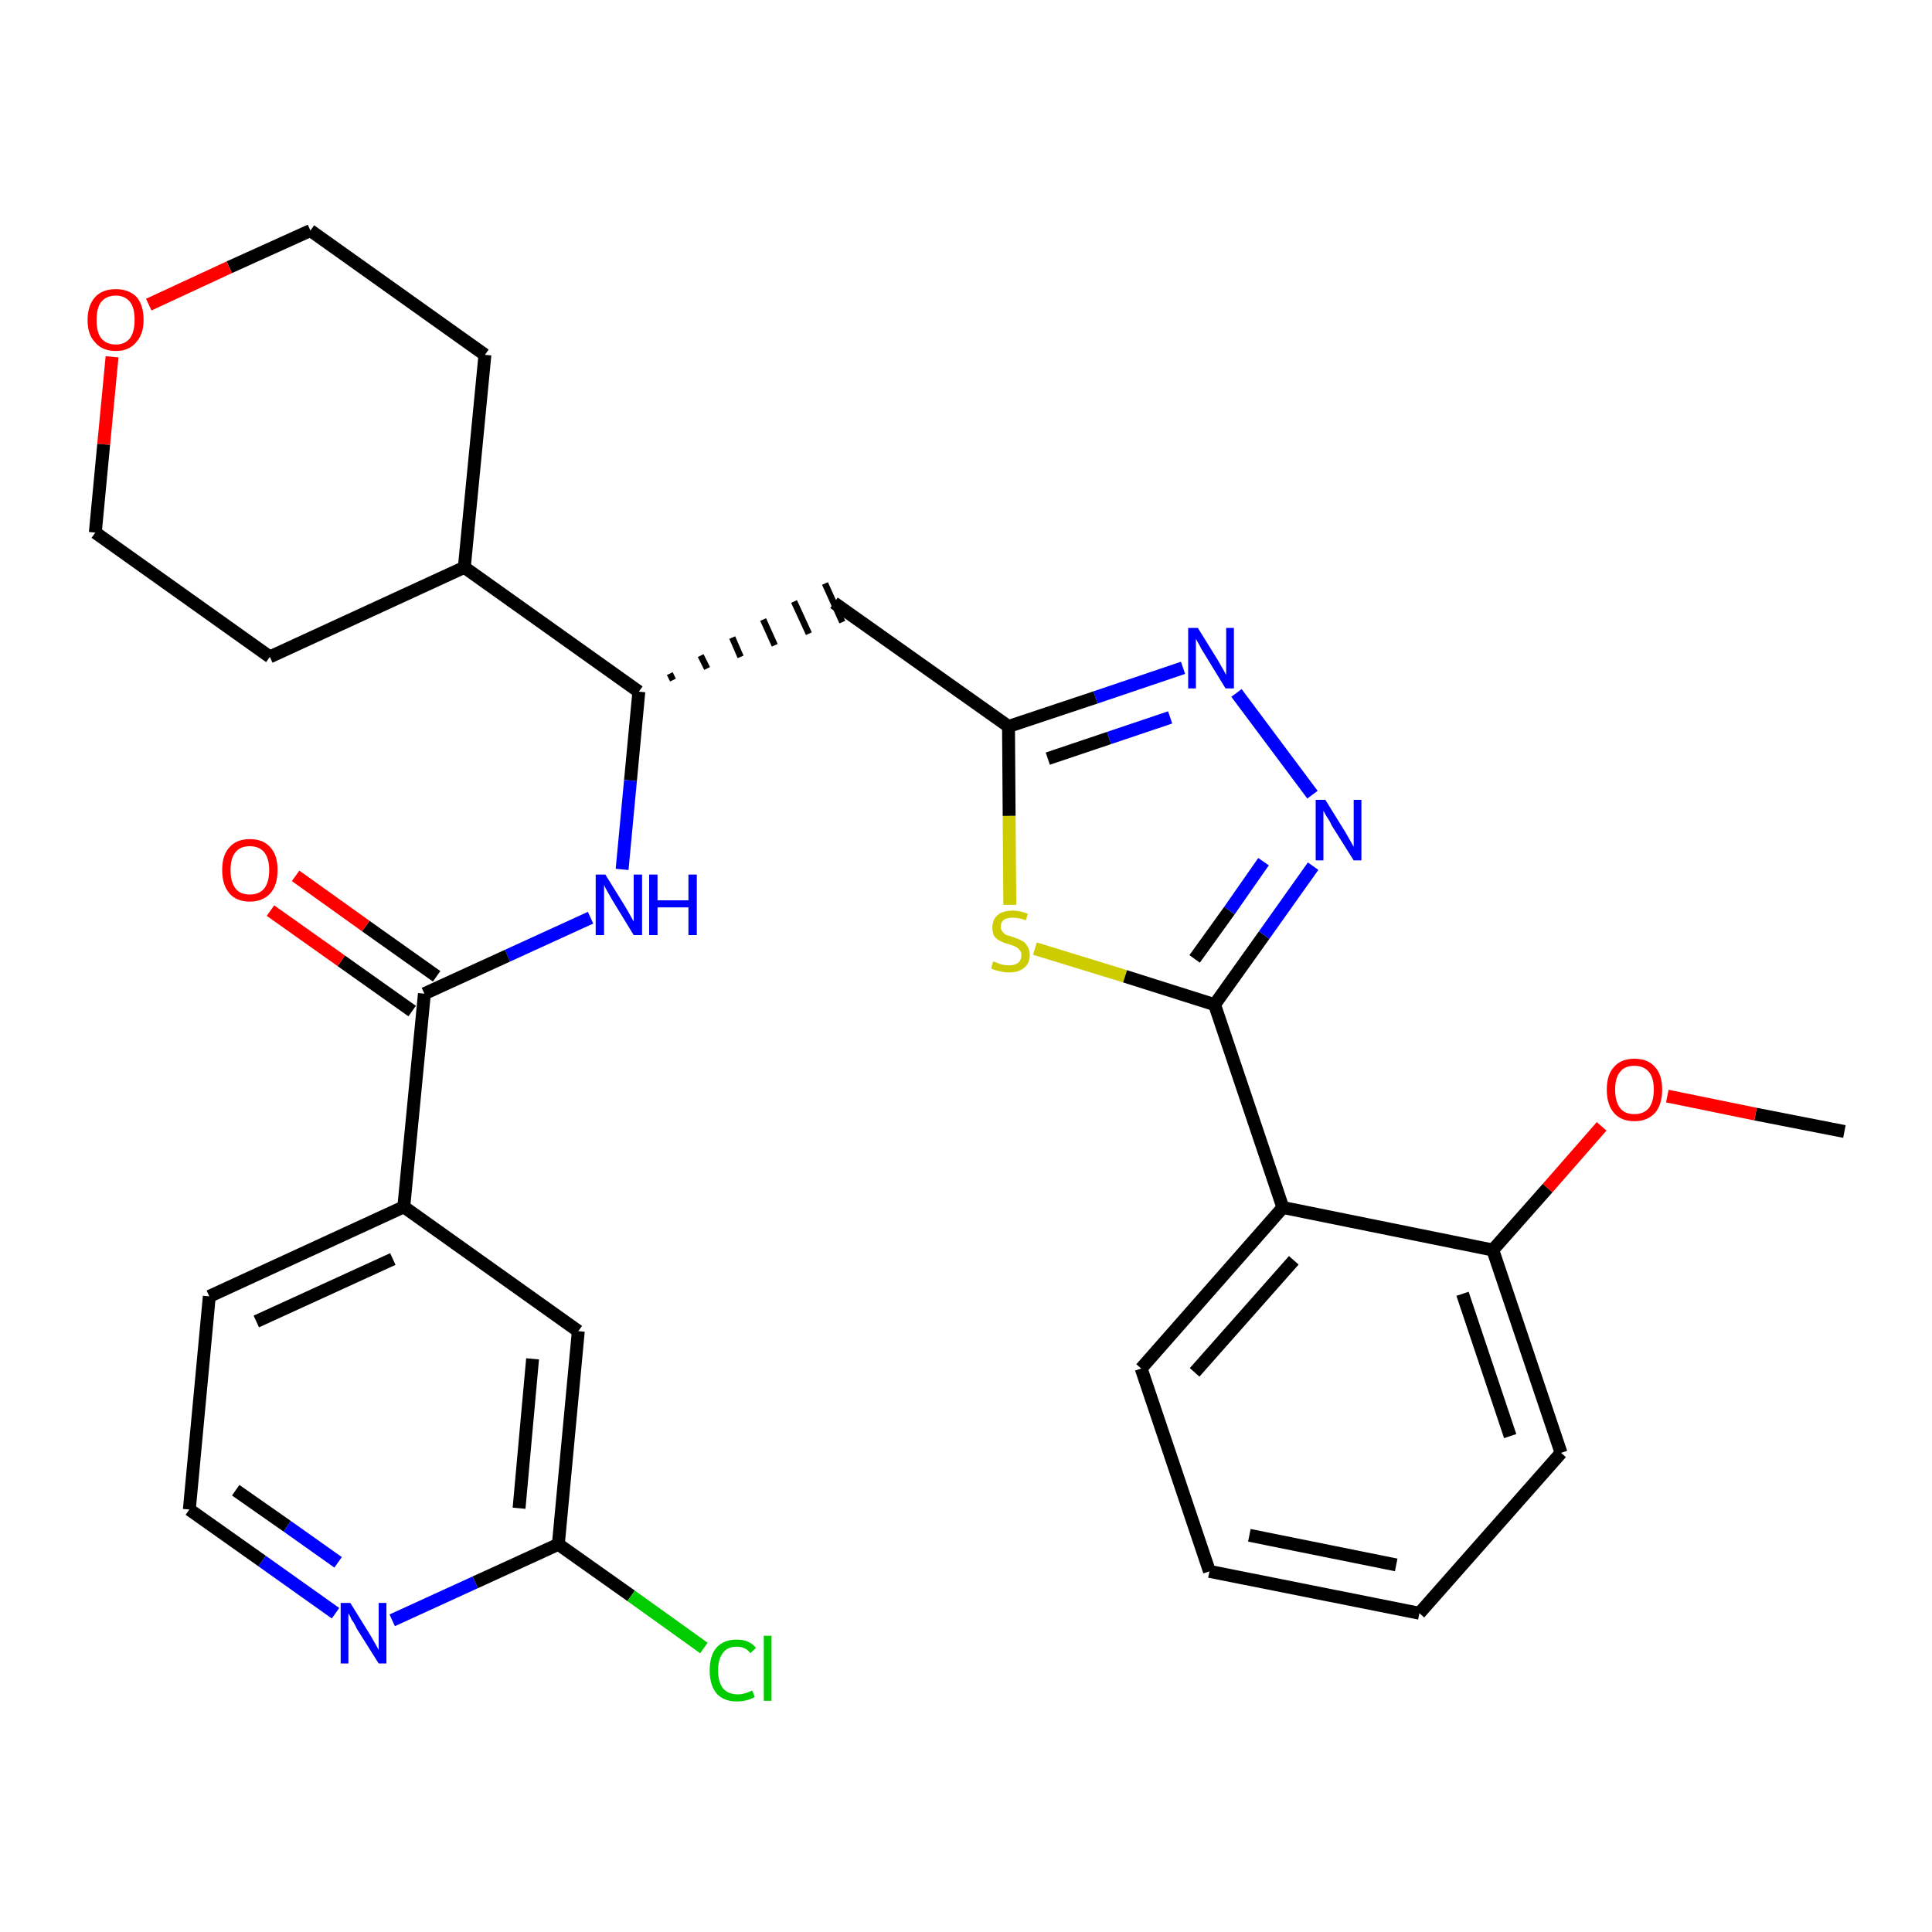 <?xml version='1.0' encoding='iso-8859-1'?>
<svg version='1.1' baseProfile='full'
              xmlns='http://www.w3.org/2000/svg'
                      xmlns:rdkit='http://www.rdkit.org/xml'
                      xmlns:xlink='http://www.w3.org/1999/xlink'
                  xml:space='preserve'
width='300px' height='300px' viewBox='0 0 300 300'>
<!-- END OF HEADER -->
<path class='bond-0 atom-0 atom-1' d='M 286.4,175.7 L 272.6,173.0' style='fill:none;fill-rule:evenodd;stroke:#000000;stroke-width:2.0px;stroke-linecap:butt;stroke-linejoin:miter;stroke-opacity:1' />
<path class='bond-0 atom-0 atom-1' d='M 272.6,173.0 L 258.9,170.2' style='fill:none;fill-rule:evenodd;stroke:#FF0000;stroke-width:2.0px;stroke-linecap:butt;stroke-linejoin:miter;stroke-opacity:1' />
<path class='bond-1 atom-1 atom-2' d='M 248.7,174.9 L 240.3,184.5' style='fill:none;fill-rule:evenodd;stroke:#FF0000;stroke-width:2.0px;stroke-linecap:butt;stroke-linejoin:miter;stroke-opacity:1' />
<path class='bond-1 atom-1 atom-2' d='M 240.3,184.5 L 231.8,194.1' style='fill:none;fill-rule:evenodd;stroke:#000000;stroke-width:2.0px;stroke-linecap:butt;stroke-linejoin:miter;stroke-opacity:1' />
<path class='bond-2 atom-2 atom-3' d='M 231.8,194.1 L 242.4,225.6' style='fill:none;fill-rule:evenodd;stroke:#000000;stroke-width:2.0px;stroke-linecap:butt;stroke-linejoin:miter;stroke-opacity:1' />
<path class='bond-2 atom-2 atom-3' d='M 227.1,200.9 L 234.5,223.0' style='fill:none;fill-rule:evenodd;stroke:#000000;stroke-width:2.0px;stroke-linecap:butt;stroke-linejoin:miter;stroke-opacity:1' />
<path class='bond-30 atom-7 atom-2' d='M 199.2,187.5 L 231.8,194.1' style='fill:none;fill-rule:evenodd;stroke:#000000;stroke-width:2.0px;stroke-linecap:butt;stroke-linejoin:miter;stroke-opacity:1' />
<path class='bond-3 atom-3 atom-4' d='M 242.4,225.6 L 220.4,250.5' style='fill:none;fill-rule:evenodd;stroke:#000000;stroke-width:2.0px;stroke-linecap:butt;stroke-linejoin:miter;stroke-opacity:1' />
<path class='bond-4 atom-4 atom-5' d='M 220.4,250.5 L 187.8,244.0' style='fill:none;fill-rule:evenodd;stroke:#000000;stroke-width:2.0px;stroke-linecap:butt;stroke-linejoin:miter;stroke-opacity:1' />
<path class='bond-4 atom-4 atom-5' d='M 216.8,243.0 L 194.0,238.4' style='fill:none;fill-rule:evenodd;stroke:#000000;stroke-width:2.0px;stroke-linecap:butt;stroke-linejoin:miter;stroke-opacity:1' />
<path class='bond-5 atom-5 atom-6' d='M 187.8,244.0 L 177.2,212.5' style='fill:none;fill-rule:evenodd;stroke:#000000;stroke-width:2.0px;stroke-linecap:butt;stroke-linejoin:miter;stroke-opacity:1' />
<path class='bond-6 atom-6 atom-7' d='M 177.2,212.5 L 199.2,187.5' style='fill:none;fill-rule:evenodd;stroke:#000000;stroke-width:2.0px;stroke-linecap:butt;stroke-linejoin:miter;stroke-opacity:1' />
<path class='bond-6 atom-6 atom-7' d='M 185.5,213.1 L 200.9,195.7' style='fill:none;fill-rule:evenodd;stroke:#000000;stroke-width:2.0px;stroke-linecap:butt;stroke-linejoin:miter;stroke-opacity:1' />
<path class='bond-7 atom-7 atom-8' d='M 199.2,187.5 L 188.6,156.0' style='fill:none;fill-rule:evenodd;stroke:#000000;stroke-width:2.0px;stroke-linecap:butt;stroke-linejoin:miter;stroke-opacity:1' />
<path class='bond-8 atom-8 atom-9' d='M 188.6,156.0 L 196.3,145.2' style='fill:none;fill-rule:evenodd;stroke:#000000;stroke-width:2.0px;stroke-linecap:butt;stroke-linejoin:miter;stroke-opacity:1' />
<path class='bond-8 atom-8 atom-9' d='M 196.3,145.2 L 203.9,134.5' style='fill:none;fill-rule:evenodd;stroke:#0000FF;stroke-width:2.0px;stroke-linecap:butt;stroke-linejoin:miter;stroke-opacity:1' />
<path class='bond-8 atom-8 atom-9' d='M 185.5,148.9 L 190.9,141.4' style='fill:none;fill-rule:evenodd;stroke:#000000;stroke-width:2.0px;stroke-linecap:butt;stroke-linejoin:miter;stroke-opacity:1' />
<path class='bond-8 atom-8 atom-9' d='M 190.9,141.4 L 196.2,133.8' style='fill:none;fill-rule:evenodd;stroke:#0000FF;stroke-width:2.0px;stroke-linecap:butt;stroke-linejoin:miter;stroke-opacity:1' />
<path class='bond-31 atom-30 atom-8' d='M 160.7,147.3 L 174.7,151.6' style='fill:none;fill-rule:evenodd;stroke:#CCCC00;stroke-width:2.0px;stroke-linecap:butt;stroke-linejoin:miter;stroke-opacity:1' />
<path class='bond-31 atom-30 atom-8' d='M 174.7,151.6 L 188.6,156.0' style='fill:none;fill-rule:evenodd;stroke:#000000;stroke-width:2.0px;stroke-linecap:butt;stroke-linejoin:miter;stroke-opacity:1' />
<path class='bond-9 atom-9 atom-10' d='M 203.8,123.4 L 192.0,107.6' style='fill:none;fill-rule:evenodd;stroke:#0000FF;stroke-width:2.0px;stroke-linecap:butt;stroke-linejoin:miter;stroke-opacity:1' />
<path class='bond-10 atom-10 atom-11' d='M 183.7,103.7 L 170.1,108.3' style='fill:none;fill-rule:evenodd;stroke:#0000FF;stroke-width:2.0px;stroke-linecap:butt;stroke-linejoin:miter;stroke-opacity:1' />
<path class='bond-10 atom-10 atom-11' d='M 170.1,108.3 L 156.6,112.8' style='fill:none;fill-rule:evenodd;stroke:#000000;stroke-width:2.0px;stroke-linecap:butt;stroke-linejoin:miter;stroke-opacity:1' />
<path class='bond-10 atom-10 atom-11' d='M 181.7,111.4 L 172.2,114.6' style='fill:none;fill-rule:evenodd;stroke:#0000FF;stroke-width:2.0px;stroke-linecap:butt;stroke-linejoin:miter;stroke-opacity:1' />
<path class='bond-10 atom-10 atom-11' d='M 172.2,114.6 L 162.7,117.8' style='fill:none;fill-rule:evenodd;stroke:#000000;stroke-width:2.0px;stroke-linecap:butt;stroke-linejoin:miter;stroke-opacity:1' />
<path class='bond-11 atom-11 atom-12' d='M 156.6,112.8 L 129.5,93.6' style='fill:none;fill-rule:evenodd;stroke:#000000;stroke-width:2.0px;stroke-linecap:butt;stroke-linejoin:miter;stroke-opacity:1' />
<path class='bond-29 atom-11 atom-30' d='M 156.6,112.8 L 156.7,126.7' style='fill:none;fill-rule:evenodd;stroke:#000000;stroke-width:2.0px;stroke-linecap:butt;stroke-linejoin:miter;stroke-opacity:1' />
<path class='bond-29 atom-11 atom-30' d='M 156.7,126.7 L 156.8,140.5' style='fill:none;fill-rule:evenodd;stroke:#CCCC00;stroke-width:2.0px;stroke-linecap:butt;stroke-linejoin:miter;stroke-opacity:1' />
<path class='bond-12 atom-13 atom-12' d='M 104.5,105.6 L 104.0,104.6' style='fill:none;fill-rule:evenodd;stroke:#000000;stroke-width:1.0px;stroke-linecap:butt;stroke-linejoin:miter;stroke-opacity:1' />
<path class='bond-12 atom-13 atom-12' d='M 109.8,103.8 L 108.8,101.8' style='fill:none;fill-rule:evenodd;stroke:#000000;stroke-width:1.0px;stroke-linecap:butt;stroke-linejoin:miter;stroke-opacity:1' />
<path class='bond-12 atom-13 atom-12' d='M 115.0,102.0 L 113.7,99.0' style='fill:none;fill-rule:evenodd;stroke:#000000;stroke-width:1.0px;stroke-linecap:butt;stroke-linejoin:miter;stroke-opacity:1' />
<path class='bond-12 atom-13 atom-12' d='M 120.3,100.2 L 118.5,96.2' style='fill:none;fill-rule:evenodd;stroke:#000000;stroke-width:1.0px;stroke-linecap:butt;stroke-linejoin:miter;stroke-opacity:1' />
<path class='bond-12 atom-13 atom-12' d='M 125.6,98.4 L 123.3,93.4' style='fill:none;fill-rule:evenodd;stroke:#000000;stroke-width:1.0px;stroke-linecap:butt;stroke-linejoin:miter;stroke-opacity:1' />
<path class='bond-12 atom-13 atom-12' d='M 130.8,96.6 L 128.1,90.6' style='fill:none;fill-rule:evenodd;stroke:#000000;stroke-width:1.0px;stroke-linecap:butt;stroke-linejoin:miter;stroke-opacity:1' />
<path class='bond-13 atom-13 atom-14' d='M 99.2,107.4 L 97.9,121.2' style='fill:none;fill-rule:evenodd;stroke:#000000;stroke-width:2.0px;stroke-linecap:butt;stroke-linejoin:miter;stroke-opacity:1' />
<path class='bond-13 atom-13 atom-14' d='M 97.9,121.2 L 96.6,135.0' style='fill:none;fill-rule:evenodd;stroke:#0000FF;stroke-width:2.0px;stroke-linecap:butt;stroke-linejoin:miter;stroke-opacity:1' />
<path class='bond-23 atom-13 atom-24' d='M 99.2,107.4 L 72.1,88.1' style='fill:none;fill-rule:evenodd;stroke:#000000;stroke-width:2.0px;stroke-linecap:butt;stroke-linejoin:miter;stroke-opacity:1' />
<path class='bond-14 atom-14 atom-15' d='M 91.7,142.5 L 78.8,148.4' style='fill:none;fill-rule:evenodd;stroke:#0000FF;stroke-width:2.0px;stroke-linecap:butt;stroke-linejoin:miter;stroke-opacity:1' />
<path class='bond-14 atom-14 atom-15' d='M 78.8,148.4 L 65.9,154.3' style='fill:none;fill-rule:evenodd;stroke:#000000;stroke-width:2.0px;stroke-linecap:butt;stroke-linejoin:miter;stroke-opacity:1' />
<path class='bond-15 atom-15 atom-16' d='M 67.8,151.6 L 56.8,143.8' style='fill:none;fill-rule:evenodd;stroke:#000000;stroke-width:2.0px;stroke-linecap:butt;stroke-linejoin:miter;stroke-opacity:1' />
<path class='bond-15 atom-15 atom-16' d='M 56.8,143.8 L 45.9,136.0' style='fill:none;fill-rule:evenodd;stroke:#FF0000;stroke-width:2.0px;stroke-linecap:butt;stroke-linejoin:miter;stroke-opacity:1' />
<path class='bond-15 atom-15 atom-16' d='M 64.0,157.0 L 53.0,149.2' style='fill:none;fill-rule:evenodd;stroke:#000000;stroke-width:2.0px;stroke-linecap:butt;stroke-linejoin:miter;stroke-opacity:1' />
<path class='bond-15 atom-15 atom-16' d='M 53.0,149.2 L 42.0,141.4' style='fill:none;fill-rule:evenodd;stroke:#FF0000;stroke-width:2.0px;stroke-linecap:butt;stroke-linejoin:miter;stroke-opacity:1' />
<path class='bond-16 atom-15 atom-17' d='M 65.9,154.3 L 62.7,187.4' style='fill:none;fill-rule:evenodd;stroke:#000000;stroke-width:2.0px;stroke-linecap:butt;stroke-linejoin:miter;stroke-opacity:1' />
<path class='bond-17 atom-17 atom-18' d='M 62.7,187.4 L 32.5,201.3' style='fill:none;fill-rule:evenodd;stroke:#000000;stroke-width:2.0px;stroke-linecap:butt;stroke-linejoin:miter;stroke-opacity:1' />
<path class='bond-17 atom-17 atom-18' d='M 61.0,195.5 L 39.8,205.2' style='fill:none;fill-rule:evenodd;stroke:#000000;stroke-width:2.0px;stroke-linecap:butt;stroke-linejoin:miter;stroke-opacity:1' />
<path class='bond-32 atom-23 atom-17' d='M 89.8,206.7 L 62.7,187.4' style='fill:none;fill-rule:evenodd;stroke:#000000;stroke-width:2.0px;stroke-linecap:butt;stroke-linejoin:miter;stroke-opacity:1' />
<path class='bond-18 atom-18 atom-19' d='M 32.5,201.3 L 29.4,234.4' style='fill:none;fill-rule:evenodd;stroke:#000000;stroke-width:2.0px;stroke-linecap:butt;stroke-linejoin:miter;stroke-opacity:1' />
<path class='bond-19 atom-19 atom-20' d='M 29.4,234.4 L 40.7,242.4' style='fill:none;fill-rule:evenodd;stroke:#000000;stroke-width:2.0px;stroke-linecap:butt;stroke-linejoin:miter;stroke-opacity:1' />
<path class='bond-19 atom-19 atom-20' d='M 40.7,242.4 L 52.1,250.5' style='fill:none;fill-rule:evenodd;stroke:#0000FF;stroke-width:2.0px;stroke-linecap:butt;stroke-linejoin:miter;stroke-opacity:1' />
<path class='bond-19 atom-19 atom-20' d='M 36.6,231.4 L 44.6,237.0' style='fill:none;fill-rule:evenodd;stroke:#000000;stroke-width:2.0px;stroke-linecap:butt;stroke-linejoin:miter;stroke-opacity:1' />
<path class='bond-19 atom-19 atom-20' d='M 44.6,237.0 L 52.5,242.6' style='fill:none;fill-rule:evenodd;stroke:#0000FF;stroke-width:2.0px;stroke-linecap:butt;stroke-linejoin:miter;stroke-opacity:1' />
<path class='bond-20 atom-20 atom-21' d='M 60.9,251.6 L 73.8,245.7' style='fill:none;fill-rule:evenodd;stroke:#0000FF;stroke-width:2.0px;stroke-linecap:butt;stroke-linejoin:miter;stroke-opacity:1' />
<path class='bond-20 atom-20 atom-21' d='M 73.8,245.7 L 86.7,239.8' style='fill:none;fill-rule:evenodd;stroke:#000000;stroke-width:2.0px;stroke-linecap:butt;stroke-linejoin:miter;stroke-opacity:1' />
<path class='bond-21 atom-21 atom-22' d='M 86.7,239.8 L 98.0,247.8' style='fill:none;fill-rule:evenodd;stroke:#000000;stroke-width:2.0px;stroke-linecap:butt;stroke-linejoin:miter;stroke-opacity:1' />
<path class='bond-21 atom-21 atom-22' d='M 98.0,247.8 L 109.3,255.9' style='fill:none;fill-rule:evenodd;stroke:#00CC00;stroke-width:2.0px;stroke-linecap:butt;stroke-linejoin:miter;stroke-opacity:1' />
<path class='bond-22 atom-21 atom-23' d='M 86.7,239.8 L 89.8,206.7' style='fill:none;fill-rule:evenodd;stroke:#000000;stroke-width:2.0px;stroke-linecap:butt;stroke-linejoin:miter;stroke-opacity:1' />
<path class='bond-22 atom-21 atom-23' d='M 80.6,234.2 L 82.7,211.0' style='fill:none;fill-rule:evenodd;stroke:#000000;stroke-width:2.0px;stroke-linecap:butt;stroke-linejoin:miter;stroke-opacity:1' />
<path class='bond-24 atom-24 atom-25' d='M 72.1,88.1 L 75.3,55.1' style='fill:none;fill-rule:evenodd;stroke:#000000;stroke-width:2.0px;stroke-linecap:butt;stroke-linejoin:miter;stroke-opacity:1' />
<path class='bond-33 atom-29 atom-24' d='M 41.9,102.0 L 72.1,88.1' style='fill:none;fill-rule:evenodd;stroke:#000000;stroke-width:2.0px;stroke-linecap:butt;stroke-linejoin:miter;stroke-opacity:1' />
<path class='bond-25 atom-25 atom-26' d='M 75.3,55.1 L 48.2,35.8' style='fill:none;fill-rule:evenodd;stroke:#000000;stroke-width:2.0px;stroke-linecap:butt;stroke-linejoin:miter;stroke-opacity:1' />
<path class='bond-26 atom-26 atom-27' d='M 48.2,35.8 L 35.6,41.5' style='fill:none;fill-rule:evenodd;stroke:#000000;stroke-width:2.0px;stroke-linecap:butt;stroke-linejoin:miter;stroke-opacity:1' />
<path class='bond-26 atom-26 atom-27' d='M 35.6,41.5 L 23.1,47.3' style='fill:none;fill-rule:evenodd;stroke:#FF0000;stroke-width:2.0px;stroke-linecap:butt;stroke-linejoin:miter;stroke-opacity:1' />
<path class='bond-27 atom-27 atom-28' d='M 17.4,55.4 L 16.1,69.0' style='fill:none;fill-rule:evenodd;stroke:#FF0000;stroke-width:2.0px;stroke-linecap:butt;stroke-linejoin:miter;stroke-opacity:1' />
<path class='bond-27 atom-27 atom-28' d='M 16.1,69.0 L 14.8,82.7' style='fill:none;fill-rule:evenodd;stroke:#000000;stroke-width:2.0px;stroke-linecap:butt;stroke-linejoin:miter;stroke-opacity:1' />
<path class='bond-28 atom-28 atom-29' d='M 14.8,82.7 L 41.9,102.0' style='fill:none;fill-rule:evenodd;stroke:#000000;stroke-width:2.0px;stroke-linecap:butt;stroke-linejoin:miter;stroke-opacity:1' />
<path  class='atom-1' d='M 249.5 169.2
Q 249.5 166.9, 250.6 165.7
Q 251.7 164.4, 253.8 164.4
Q 255.9 164.4, 257.0 165.7
Q 258.1 166.9, 258.1 169.2
Q 258.1 171.5, 257.0 172.8
Q 255.8 174.1, 253.8 174.1
Q 251.7 174.1, 250.6 172.8
Q 249.5 171.5, 249.5 169.2
M 253.8 173.0
Q 255.2 173.0, 256.0 172.1
Q 256.8 171.1, 256.8 169.2
Q 256.8 167.3, 256.0 166.4
Q 255.2 165.5, 253.8 165.5
Q 252.3 165.5, 251.6 166.4
Q 250.8 167.3, 250.8 169.2
Q 250.8 171.1, 251.6 172.1
Q 252.3 173.0, 253.8 173.0
' fill='#FF0000'/>
<path  class='atom-9' d='M 205.8 124.2
L 208.9 129.2
Q 209.2 129.7, 209.7 130.6
Q 210.2 131.5, 210.2 131.5
L 210.2 124.2
L 211.4 124.2
L 211.4 133.6
L 210.2 133.6
L 206.8 128.2
Q 206.5 127.5, 206.0 126.8
Q 205.6 126.1, 205.5 125.9
L 205.5 133.6
L 204.3 133.6
L 204.3 124.2
L 205.8 124.2
' fill='#0000FF'/>
<path  class='atom-10' d='M 186.0 97.5
L 189.1 102.5
Q 189.4 103.0, 189.9 103.9
Q 190.4 104.8, 190.4 104.8
L 190.4 97.5
L 191.6 97.5
L 191.6 106.9
L 190.3 106.9
L 187.0 101.5
Q 186.6 100.9, 186.2 100.1
Q 185.8 99.4, 185.7 99.2
L 185.7 106.9
L 184.5 106.9
L 184.5 97.5
L 186.0 97.5
' fill='#0000FF'/>
<path  class='atom-14' d='M 94.0 135.8
L 97.1 140.8
Q 97.4 141.3, 97.9 142.2
Q 98.4 143.1, 98.4 143.1
L 98.4 135.8
L 99.7 135.8
L 99.7 145.2
L 98.4 145.2
L 95.1 139.8
Q 94.7 139.1, 94.3 138.4
Q 93.9 137.7, 93.8 137.4
L 93.8 145.2
L 92.5 145.2
L 92.5 135.8
L 94.0 135.8
' fill='#0000FF'/>
<path  class='atom-14' d='M 100.8 135.8
L 102.1 135.8
L 102.1 139.8
L 106.9 139.8
L 106.9 135.8
L 108.2 135.8
L 108.2 145.2
L 106.9 145.2
L 106.9 140.9
L 102.1 140.9
L 102.1 145.2
L 100.8 145.2
L 100.8 135.8
' fill='#0000FF'/>
<path  class='atom-16' d='M 34.5 135.1
Q 34.5 132.8, 35.6 131.6
Q 36.7 130.3, 38.8 130.3
Q 40.9 130.3, 42.0 131.6
Q 43.1 132.8, 43.1 135.1
Q 43.1 137.4, 42.0 138.7
Q 40.8 140.0, 38.8 140.0
Q 36.7 140.0, 35.6 138.7
Q 34.5 137.4, 34.5 135.1
M 38.8 138.9
Q 40.2 138.9, 41.0 138.0
Q 41.8 137.0, 41.8 135.1
Q 41.8 133.3, 41.0 132.3
Q 40.2 131.4, 38.8 131.4
Q 37.3 131.4, 36.6 132.3
Q 35.8 133.2, 35.8 135.1
Q 35.8 137.0, 36.6 138.0
Q 37.3 138.9, 38.8 138.9
' fill='#FF0000'/>
<path  class='atom-20' d='M 54.4 248.9
L 57.5 253.9
Q 57.8 254.4, 58.3 255.3
Q 58.8 256.2, 58.8 256.2
L 58.8 248.9
L 60.0 248.9
L 60.0 258.3
L 58.8 258.3
L 55.4 252.9
Q 55.1 252.2, 54.6 251.5
Q 54.3 250.8, 54.1 250.5
L 54.1 258.3
L 52.9 258.3
L 52.9 248.9
L 54.4 248.9
' fill='#0000FF'/>
<path  class='atom-22' d='M 110.2 259.4
Q 110.2 257.0, 111.3 255.8
Q 112.4 254.6, 114.4 254.6
Q 116.4 254.6, 117.4 255.9
L 116.5 256.7
Q 115.8 255.7, 114.4 255.7
Q 113.0 255.7, 112.3 256.6
Q 111.5 257.6, 111.5 259.4
Q 111.5 261.2, 112.3 262.2
Q 113.1 263.1, 114.6 263.1
Q 115.6 263.1, 116.8 262.5
L 117.2 263.5
Q 116.7 263.8, 116.0 264.0
Q 115.2 264.2, 114.4 264.2
Q 112.4 264.2, 111.3 263.0
Q 110.2 261.7, 110.2 259.4
' fill='#00CC00'/>
<path  class='atom-22' d='M 118.6 254.0
L 119.8 254.0
L 119.8 264.1
L 118.6 264.1
L 118.6 254.0
' fill='#00CC00'/>
<path  class='atom-27' d='M 13.6 49.7
Q 13.6 47.4, 14.8 46.1
Q 15.9 44.9, 18.0 44.9
Q 20.0 44.9, 21.2 46.1
Q 22.3 47.4, 22.3 49.7
Q 22.3 51.9, 21.1 53.2
Q 20.0 54.5, 18.0 54.5
Q 15.9 54.5, 14.8 53.2
Q 13.6 52.0, 13.6 49.7
M 18.0 53.5
Q 19.4 53.5, 20.2 52.5
Q 20.9 51.5, 20.9 49.7
Q 20.9 47.8, 20.2 46.9
Q 19.4 45.9, 18.0 45.9
Q 16.5 45.9, 15.7 46.9
Q 15.0 47.8, 15.0 49.7
Q 15.0 51.6, 15.7 52.5
Q 16.5 53.5, 18.0 53.5
' fill='#FF0000'/>
<path  class='atom-30' d='M 154.2 149.3
Q 154.3 149.3, 154.8 149.5
Q 155.2 149.7, 155.7 149.8
Q 156.2 149.9, 156.7 149.9
Q 157.6 149.9, 158.1 149.5
Q 158.6 149.1, 158.6 148.3
Q 158.6 147.8, 158.3 147.5
Q 158.1 147.2, 157.7 147.0
Q 157.3 146.8, 156.6 146.6
Q 155.8 146.4, 155.3 146.1
Q 154.8 145.9, 154.4 145.4
Q 154.1 144.9, 154.1 144.0
Q 154.1 142.8, 154.9 142.1
Q 155.7 141.4, 157.3 141.4
Q 158.4 141.4, 159.6 141.9
L 159.3 142.9
Q 158.2 142.5, 157.3 142.5
Q 156.4 142.5, 155.9 142.8
Q 155.4 143.2, 155.4 143.9
Q 155.4 144.4, 155.7 144.7
Q 155.9 145.0, 156.3 145.2
Q 156.7 145.3, 157.3 145.5
Q 158.2 145.8, 158.7 146.1
Q 159.2 146.3, 159.5 146.9
Q 159.9 147.4, 159.9 148.3
Q 159.9 149.6, 159.0 150.3
Q 158.2 151.0, 156.7 151.0
Q 155.9 151.0, 155.2 150.8
Q 154.6 150.7, 153.9 150.4
L 154.2 149.3
' fill='#CCCC00'/>
</svg>
